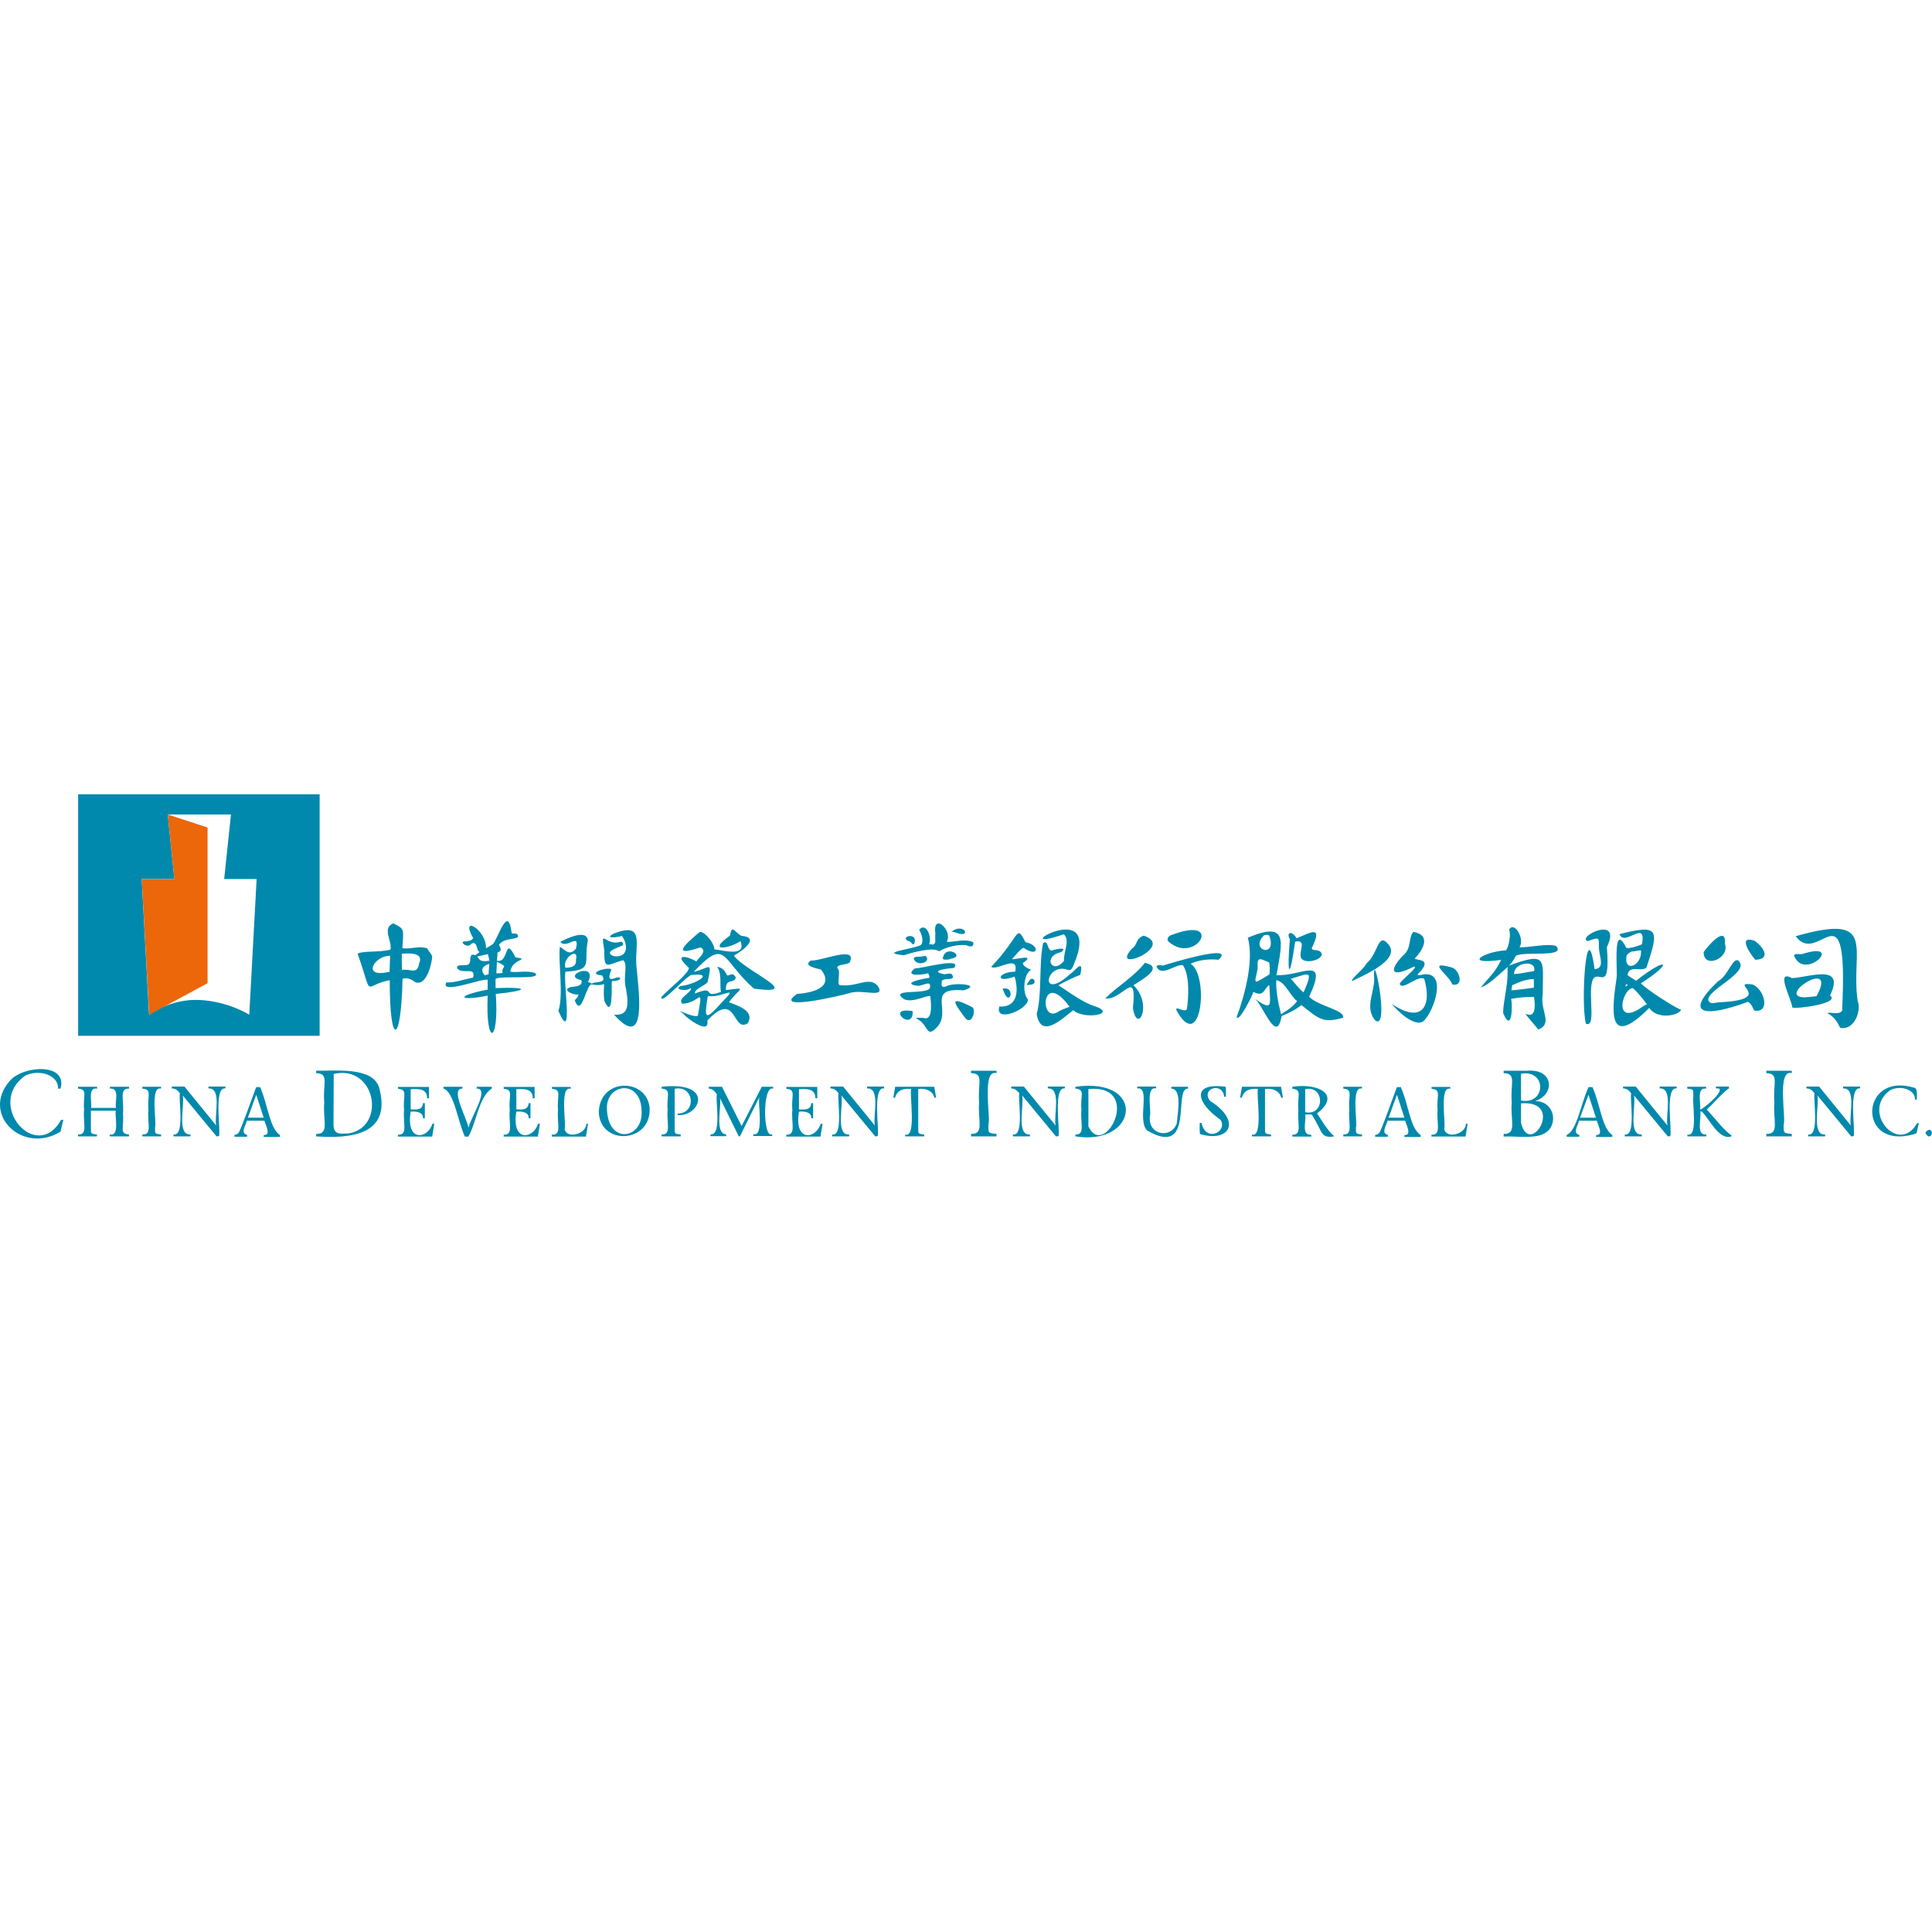 <svg viewBox="0 0 1024 1024" version="1.1" xmlns="http://www.w3.org/2000/svg"><path d="M41.416 549V421h128v128h-128z m77.4-83.1l3.6-34.2h-33.5l3.5 34.2h-17.3l3.9 71.9s11.3-8.5 26.6-7.8 26.5 7.8 26.5 7.8l3.9-71.9h-17.2z" fill="#0089AC"></path><path d="M110.016 521.1v-82.5l-21.1-6.9 3.5 34.2h-17.3l4 71.9z" fill="#EC660A"></path><path d="M33.572 593.5l-1.5 6.3c-20 12.3-42.4-9.1-26.9-26.9 7.1-8.3 30.8-9.7 26.9 4.1h-1.3c0.4-7-9.7-10.6-17.4-6.9-21.3 15 5.8 46.7 19 23.5l1.2-0.1z m14.6 4.1c0 3.5-0.1 3.3 3.2 3.7v1h-10v-1c5.4 0.3 2.5-6.2 3.2-13.2-0.7-7.3 2.2-10.7-3.2-11.1v-1h10.1v1c-5.2-0.9-2.6 7.2-3.2 10.2h13.2c-0.7-3.2 2.2-10.7-3.2-10.2v-1h10.1v1c-5.4-0.3-2.5 6.2-3.2 13.2 0.7 7.3-2.2 10.7 3.2 11.1v1H58.172v-1c5.5 1.2 2.5-9.9 3.2-12.6H48.172v8.9z m34 0c0 3.5-0.1 3.3 3.2 3.7v1h-9.9v-1c5.4 0.3 2.5-6.2 3.2-13.2-0.7-7.3 2.2-10.7-3.2-11.1v-1h9.9v1c-6-1.7-2.2 18.2-3.2 20.6z m32.6 4.7c-5.9-7.1-11.9-14.5-17.9-21.7 1.1 5-3.3 21.3 4.1 20.7v1h-9v-1c6.2 1 2.5-19.1 3.4-21.8-1-1.4-2.2-2.6-4.3-2.6v-1h6.7c5.5 6.8 11.2 13.7 16.7 20.5h0.1c-1.1-4.8 3.2-20-4.1-19.5v-1h9v1c-6.4-1.1-2.3 22.6-3.4 25.3l-1.3 0.1z m16.1-8.5c-0.4 2.5-3.8 6.7 0.1 7.7v1h-6.7v-1c1 0 2.1-0.6 2.6-1.8 1.6-3.3 5.9-15.3 8.9-23.5h2.1c4.2 9.5 5 21.8 10.5 25.4v1h-8.6v-1c4.1 0.2 1-5.3 0.4-7.6h-9.3v-0.2z m8.9-1.4l-3.9-12h-0.1l-4.4 12h8.4z m27.9-24.9c9.8 0.2 29.9-2.3 33.3 9 6.9 25.4-15.7 27-33.4 25.8V601c7.3 0.3 3.4-7.7 4.3-16.6-0.9-10 2.8-15.5-4.3-15.6v-1.3h0.1z m9.1 27.8c-0.2 6.2 3 5.7 8.2 5.4 19.9-3.5 14.2-36.6-8.1-31.5l-0.1 26.1z m34.2 6.1c5.4 0.3 2.5-6.2 3.2-13.2-0.7-7.3 2.2-10.7-3.2-11.1v-1h16.4v6h-1c0.1-5.3-5-5-8.7-4.8V588c2.5 0 6.3 0.7 6.5-3.3h1v8h-1c0.3-3.2-3.5-3.8-6.5-3.5-2.7 16.4 9.1 14.5 11.5 6.4h1l-1.1 6.8h-18.1v-1z m34.1-24.4c-6.8-0.2 2.8 16.4 3.2 20.8 1.2-5.5 11.5-21 4.4-20.8v-1h8v1c-6.7 3.8-8.3 18.4-12.4 25.4h-1.9c-3.6-7.7-5.8-23.9-11.3-25.4v-1h10v1z m21.9 24.4c5.4 0.3 2.5-6.2 3.2-13.2-0.7-7.3 2.2-10.7-3.2-11.1v-1h16.4v6h-1c0.1-5.3-5-5-8.7-4.8V588c2.5 0 6.3 0.7 6.5-3.3h1v8h-1c0.3-3.2-3.5-3.8-6.5-3.5-2.7 16.4 9.1 14.5 11.5 6.4h1l-1.1 6.8h-18.1v-1z m25.6 0c5.4 0.3 2.5-6.2 3.2-13.2-0.7-7.3 2.2-10.7-3.2-11.1v-1h9.9v1c-6-1.8-2.2 18.8-3.2 21.2 0.7 5.4 11.3 3.2 11.5-2.7h0.9l-1.1 6.8h-18.1v-1h0.1z m24.8-12.1c0.7-18.2 25.1-17.9 26.9-2.5 1.5 19.1-26.3 20.9-26.9 2.5z m22.7-0.1c-0.1-17.6-18.8-15-18.4-1.7 0.5 19.6 19.1 16.1 18.4 1.7z m17.5 8.4c0 3.5-0.1 3.3 3.2 3.7v1h-10.1v-1c5.4 0.3 2.5-6.2 3.2-13.2-0.7-7.3 2.2-10.7-3.2-11.1v-1c28.3-3.1 20.4 16 8.5 15v-0.8c10.2 0 8.8-15.3-1.6-13.1v20.5z m24-15.6c1 4-3 19 3.3 19.2v1h-8.3v-1c6.2 0.8 2.5-18.1 3.4-21-0.7-1.7-2.6-3.2-4.3-3.2v-1h7l10.4 20.8 10.7-20.8h6v1c-5.8-2-5.4 27.2-0.5 24.1v1h-10v-1c5.9 1.7 2.2-17 3.2-19.4h-0.1L392.172 602.3h-0.6l-10-20.3z m35.2 19.4c5.4 0.3 2.5-6.2 3.2-13.2-0.7-7.3 2.2-10.7-3.2-11.1v-1H433.172v6h-1c0.1-5.3-5-5-8.7-4.8V588c2.5 0 6.3 0.7 6.5-3.3h1v8h-1c0.3-3.2-3.5-3.8-6.5-3.5-2.7 16.4 9.1 14.5 11.5 6.4h1l-1.1 6.8h-18.1v-1z m47.1 0.9c-5.9-7.1-11.9-14.5-17.9-21.7 1.1 5-3.3 21.3 4.1 20.7v1h-9v-1c6.2 1 2.5-19.1 3.4-21.8-1-1.4-2.2-2.6-4.3-2.6v-1h6.7c5.5 6.8 11.2 13.7 16.7 20.5h0.1c-1.1-4.8 3.2-20-4.1-19.5v-1h9v1c-6.4-1.1-2.3 22.6-3.4 25.3l-1.3 0.1z m22.8-4.7c0 3.5-0.1 3.3 3.2 3.7v1h-10.1v-1c6.2 2.1 2.1-21.9 3.2-24.1-3.6-0.4-7.3 0.2-8.6 4.6h-0.9l1-5.8H495.172l1 5.8h-0.9c-0.9-3.6-4.6-5.2-8.6-4.6v20.4z m37.2-1.5c0 4.6-0.2 4.4 4.3 4.9v1.3h-13.5V601c7.3 0.3 3.4-7.7 4.3-16.6-0.9-10 2.8-15.5-4.3-15.6v-1.3H528.172v1.3c-8.1-2.4-2.9 24.1-4.3 27.3z m35.8 6.2c-5.9-7.1-11.9-14.5-17.9-21.7 1.1 5-3.3 21.3 4.1 20.7v1h-9v-1c6.2 1 2.5-19.1 3.4-21.8-1-1.4-2.2-2.6-4.3-2.6v-1h6.7c5.5 6.8 11.2 13.7 16.7 20.5h0.1c-1.1-4.8 3.2-20-4.1-19.5v-1h9v1c-6.4-1.1-2.3 22.6-3.4 25.3l-1.3 0.1z m10.3-26.3c38.1-5.3 33.2 31.6 0 26.3v-1c5.4 0.3 2.5-6.2 3.2-13.2-0.7-7.3 2.3-10.7-3.2-11.1v-1z m6.9 21c8.5 18.1 29.4-22.5 0-19.8V597z m32.6-5.5c-1.2 10.3 11.2 12.1 14.2 4.1 0.6-6 2.9-18.4-2.8-18.6v-1h8.8v1c-8.1-0.6 3.9 37.1-21.8 22.1-5.2-5.7 2.1-23.1-5.1-22.2v-1h10v1c-5.7-1.3-2.4 12-3.3 14.6z m39.4-10.2c-1-8.2-12.6-4.2-7.5 2.2 17.2 10.9 10.1 22.2-5.2 17.6-0.5 0.1-0.3-5.3-0.3-5.9h1c2.1 10.6 14.1 4.6 10-1.7-13.4-9.4-15.1-19.9 2.6-17.5 0.5-0.1 0.2 4.6 0.3 5.3h-0.9z m21.6 16.3c0 3.5-0.1 3.3 3.2 3.7v1h-10.1v-1c6.2 2.1 2.1-21.9 3.2-24.1-3.6-0.4-7.3 0.2-8.6 4.6h-0.9l1-5.8h20.7l1 5.8h-0.9c-0.9-3.6-4.6-5.2-8.6-4.6v20.4z m14.5-21.6c14.1-2.1 25.9 4.4 13.1 14.1l3.6 5.6c1.9 2.7 3.9 5.4 5.2 6.2v0.5c-7.1 0.7-5.4-1.7-11.6-11.7h-3.5c0.7 3.4-2.3 11.2 3.2 10.7v1h-10v-1c5.4 0.3 2.5-6.2 3.2-13.2-0.7-7.3 2.2-10.7-3.2-11.1V576z m6.8 13.5c10.7 2.1 10.3-14.5 0-12.2v12.2z m26.9 8.1c0 3.5-0.1 3.3 3.2 3.7v1h-9.9v-1c5.4 0.3 2.5-6.2 3.2-13.2-0.7-7.3 2.2-10.7-3.2-11.1v-1h9.9v1c-6-1.7-2.2 18.2-3.2 20.6z m16.8-3.8c-0.4 2.5-3.8 6.7 0.1 7.7v1h-6.7v-1c1 0 2.1-0.6 2.6-1.8 1.6-3.3 5.9-15.3 8.9-23.5h2.1c4.2 9.5 4.9 21.8 10.5 25.4v1h-8.6v-1c4.1 0.2 1-5.3 0.4-7.6h-9.3v-0.2z m8.9-1.4l-3.9-12h-0.1l-4.4 12h8.4z m14.4 9c5.4 0.3 2.5-6.2 3.2-13.2-0.7-7.3 2.2-10.7-3.2-11.1v-1h9.9v1c-6-1.8-2.2 18.8-3.2 21.2 0.7 5.4 11.3 3.2 11.5-2.7h0.9l-1.1 6.8h-18.1l0.1-1z m50.5-33.9c14.4-1.2 15 12.5 4.6 16v0.1c10.3 0.2 12.3 12.9 4.8 17.1-5 3.1-16.8 1.3-21.7 1.7V601c7.3 0.3 3.4-7.7 4.3-16.6-0.9-10 2.8-15.5-4.3-15.6v-1.3h12.3z m-3.1 15.8c13.4 2.4 13.7-16.6 0-14.2v14.2z m0 11.8c4.5 18.9 23.8-12.1 0-10.3v10.3z m30.8-1.3c-0.4 2.5-3.8 6.7 0.1 7.7v1h-6.7v-1c5.4-2 7.5-16.6 11.6-25.3h2.1c4.2 9.5 5 21.8 10.5 25.4v1h-8.6v-1c4.1 0.2 1-5.3 0.4-7.6h-9.4v-0.2z m8.9-1.4l-3.9-12h-0.1l-4.4 12h8.4z m38.1 9.9c-5.9-7.1-11.9-14.5-17.9-21.7 1.1 5-3.3 21.3 4.1 20.7v1h-9v-1c6.2 1 2.5-19.1 3.4-21.8-1-1.4-2.2-2.6-4.3-2.6v-1h6.7c5.5 6.8 11.2 13.7 16.7 20.5h0.1c-1.1-4.8 3.2-20-4.1-19.5v-1h9v1c-6.4-1.1-2.3 22.6-3.4 25.3l-1.3 0.1z m13.5-21.6c0-3.5 0.2-3.3-3.2-3.7v-1h10v1c-5.3-1-2.6 8.2-3.2 11.1 1.5 0.1 15.7-12.1 8.4-11.2v-1h6.9v1c-2.2 1.1-9.6 9.3-11.7 11.2 3.9 4.2 9.4 11.4 13 13.6v0.6c-6.6 2.3-11.8-9.5-15.7-13.2h-0.8c0.8 3.4-2.5 12.8 3.2 12.2v1h-10v-1c6 1.8 2.2-18.2 3.2-20.6h-0.1z m47.9 15.4c0 4.6-0.2 4.4 4.3 4.9v1.3H936.172V601c7.3 0.3 3.4-7.7 4.3-16.6-0.9-10 2.8-15.5-4.3-15.6v-1.3h13.5v1.3c-8.1-2.4-2.9 24.1-4.3 27.3z m35.8 6.2c-5.9-7.1-11.9-14.5-17.9-21.7 1.1 5-3.3 21.3 4.1 20.7v1h-9v-1c6.2 1 2.5-19.1 3.4-21.8-1-1.4-2.2-2.6-4.3-2.6v-1h6.7c5.5 6.8 11.2 13.7 16.7 20.5h0.1c-1.1-4.8 3.2-20-4.1-19.5v-1h9v1c-6.4-1.1-2.3 22.6-3.4 25.3l-1.3 0.1z m35.9-7.1l-1.1 4.7c0 0.8-0.7 1-1.7 1.3-30.2 8.5-28.4-33.4 0.2-24.7 2.1 0 1.4 4.8 1.5 6.3h-1c0.3-5-7.2-7.9-13.1-5-15.9 11.3 4.7 34.7 14.2 17.5h1v-0.1z m5.3 3.6c3.2 0 0.8 6.6-1.8 1.8 0.1-0.6 0.2-1.1 1.8-1.8zM678.972 537.6c1-0.8 6.1-3.4 8.5-7-4.6-4-6.1-10-11-11.1-0.3 4.9 0.8 11.5 2.5 18.1z m-2.5-20.8c12.9 1 28-11.3 17.4 11.5 5 5.1 19 7 18 11.1-10.7 3.2-13.1 0.4-22.1-6.7-2.8 2.3-6.8 4.4-10.5 5.8-2.7 16.1-10.1-7-14.6-9.4 10.1 7.1 8.6 4 8.1-7-2.7 1.3-2.6 6.8-8.5 3.6-0.3 1.9-7.9 16.7-8.8 13.3 4.1-11.1 9.3-29.7 5.9-42 21.6-9.1 18.3 1.9 15.3 19.3-0.2 0.1-0.2 0.3-0.2 0.5z m-418.9-14.2c0.6-0.3 1.3-0.7 3.5-2.1 2.6-1.9 8.1-22.1 10.1-6.1 0.4 1.1 3.5-0.7 3.4 2.2-2.4 1.7-7.1 0.4-10.1 4.1 0 0.6 2.5 3.4-0.8 4.1 0 1.4 0 1.7-0.3 4.4 6.6 1.6 3.8-14 9.8-1.8 8.5 1.3-1.9 0.6-2.7 7.6 4 0.7 8.6-0.9 13.2 0.8 4 3.8-19.1 1-21 3.1 0 1.2-0.1 2.1 0 4.8 19.4-0.7 16.5 1.5 0.1 3.1 1.9 26.3-5.5 28.4-4.3 0.9-15.2 3.1-17.6 0.2 0-3.2v-5.2c-3-0.9-25.4 8.1-21.9 1.4 4.7 0.2 8-1.3 14.3-2.6l-0.1-0.1c1.5-5.9-5.6-1.3-8.4-4.7-1-3.3 6-0.1 6.6-3.2 0.7-0.8-0.6-5.3 2.9-3.8 0 0 0.1-0.1 0.2-0.1 0.5-0.4 1.4-1.1 2.2-1.7-1.9 0.1-0.9-6.2-4.5-4.3-1.9 3.1-7.7-1.9-2.3-1.2 0.5-0.5 2.4 0 3.3-1.8-7.3-12.8 7.2-4.4 6.8 5.4z m-4.6 4.3c1.2 2.1 1.9 3 6.4 2.3-0.3-1.3 0-0.7-0.8-3.5-1.6 0.3-2.6 0.7-5.6 1.2z m6.4 4c-3 0.6-5.3 3-2.4 6 0.7-0.2 1.4-0.3 2-0.5 0-1.7 0.3-4.4 0.4-5.5z m7.1 4.8c-1.3-3.8 4.1-2.7-3.1-5.9 0 1.6-0.2 2.7-0.3 6.1 0.8 0 1.3 0 3.4-0.2z m101.2-0.6c8.1-1.7 10.1-6.7 7.4 5.3-0.7 1.8-7.4 3.7-6.7 6.2 11.6-4.8 3.3 3 13.8-0.9-0.9-2.7 0.7-9.7-2.1-13.2 2.1 0.1 3.9 1.3 5.3 4.5 1.5 0.3 2.9-2.2 4.6 1.1-0.7 3.5-5.7 0-5.2 6.7 12.4-1.8 6.7-0.9 1.6 6.4 4.4 1.7 13.8 4.5 10 11.1-8.4 5.5-5.6-18.1-21.5-1.4 1.6 8.8-13.4-3.4-12.2-3.2-0.6-0.4-0.5-0.5-2.3-1.7 1.2 0 7 3.3 9.5 2.4 3-17.2 1.3-6.6-8.3-6.4-2.7-3.2 5-5.4 4.7-8.5-1.7 2.2-9.5 1.1-5.5-0.9 7.4-0.6 19.1-7.4 5.4-5.8-4.4 2.5-16.3 16.3-15.6 11.6 3.9-4.3 15.1-12.9 14.5-15.5-8.6-7.7-1-6.3 4.1-3.3 0.1-1.2 6.4-5.3 2.1-7.5-14.5 4.9-9.9-0.2-0.7-7.9 1.6-1.6 7.8 4.7 8.1 9 4.3 0.3 17.2 4.4 13.8-4.4-5 3.6-18.6 6.4-5.6-2.9 1.2-6.5 2.5-1.6 6.1 0.1 10.1 0.9 0.8 7.8-4 10.5 6 8.3 38 21.2 10.7 17.5-17.5-15.1-14.3-27.7-32-8.9z m54.8 11.7c9.9-0.7 19.5-4.2 12.7-12.9-3-0.8-9.7-2-5.4-4.8 5.3 0.5 25.2-8.4 20.5 1.1-2.1 1.4-6.8 0.8-6.5 2.9 2.5 1.4-1.2 9.8 2.1 9.1 8.8 0.9 14.7-4.8 19.3 0.3 4.7 7-8.1 1.6-14.7 3.8-4.8 1.5-41.8 10-28 0.5z m85.9-31.9c-0.8-0.2-2.1-0.9-4-1.1 5.9-4.7 10.5 2.4 4 1.1zM479.172 506.3c-14.2-1.4 4.7-3.2 8.9-5.4 1.7-1.9 0.5-5.8-0.9-8.1 3.6-4.2 6.9 3.6 5.3 7.7 0.4 0 0.6-0.2 2 0.2 2.1-1 0.9-2.5 1.3-5.9-1.6-11.5 9.5-1.8 6 4.4 3.6 0.3 9.8-1.9 14 0.2 0.5 1.6-0.4 3.1-3.6 1.6-4.5-0.6-10.6 0.9-14.4 3.2-3.3-2.4-13.7 0.5-18.6 2.1z m2-7.6c-4.2-2.5 5.4-4.7 3.5 1.1-0.9 2.2-1.3-1-3.5-1.1z m9.3 7.9c3.8 3.2-4.7 6.2-6.2 1.5 0.8-1.7 2.2-0.4 6.2-1.5z m9.4 0.7c1.5-6.8 12.4-0.3 3.8 0.9-0.1 0.4-5.1 1.1-3.8-0.9z m15 26.3c2.9 0.7 0.5 9.7-2.9 6.4-6.7-8.7-9.1-12.5 2.9-6.4z m-32 2.2c0.4-0.1 0.7 0.1 0.7 0.1l0.2 0.5c-0.1 10.4-14.4-2.5-0.9-0.6z m27.8-10.9c-20.6-1.7-5.4 11.3-14.5 20-5.2 5.3-4.2-1.6-9.5-4.5-2.5-1.4-0.1-0.9 2.8-0.9 5.5 2 3.8-9.9 3.6-11.5-2.1-0.7-8.9 3.7-13.9 1.6-8.5-5.9 11.7-2.2 13.7-5.9 0.9-5-3.8-0.6-7.3-1.3-8.1-1.5 5-3.9 7.1-4.2-0.2-0.6 0.2-0.6-0.8-2.4-0.9 0.6-13.4 2.4-7-2.5 3.4 0.1 25.6-6.2 20.8-0.3-2.1 0.2-14.4 1.4-5.1 3.4 2-0.2 4.1-1.4 4.6 1.6-1.1 1.7-3.8 0.1-6 1.8 0.1 1.1-1.1 4.2 2.3 3 3.6-2.3 19.9-1 9.2 2.1z m213.7-14.4c6.1-4.8 5.9-17.3 11.8-9.6 6.3 8.4-15.8 17-19.5 19.1-1-1 6-6.1 7.7-9.5z m4 8.6c-1.2-20.2 8.6 27.4 0.6 21.8-5.7-6.5-0.7-14.4-0.6-21.8z m40.5-6.5c4.6 0.6 7.5 10.6 0.9 9.2-1.7-5.1-14.1-12.7-0.9-9.2z m-25.4-6c5-4.1 2.7-9 5.6-12.7 9.6 1.7 5.3 9.4 0.8 14.1 0.8 1.2 8.9 0 3.2 6.6-0.9 1.1-3.1 2.6-0.3 2.2 15.3-3.9 7.3 19.5 1.7 24.4-4.7 3.6-14.1-5.7-16.8-9.1 16.9 11.3 21.2 0 17.2-13.3-3.4-2.1-11.3 6.2-12.9 2.9-1.2-0.9 11.7-10.5 7-9.2-11.8 6-12.9 1.9-5.5-5.9z m98.1-7.8c-6.5-2.1 18.6-14.3 10.1 3.2 2.1 26.4-5.3 10-7.8 18.2-2.1 7.9 2.2 24.6-3.3 22.4-2.9-10.8 0.3-60 4.6-28.9 5.6-0.5 2.6-6.4 2.3-11.1-0.2-5.4 0.9-6.3-5.9-3.8z m49.5 36.5c-2.2 3.4-13.1 4.9-16.9-1.1-22.8 22.8-19.7 0.4-17.3-16.3 0.5-3.4-2.2-30.1 5.1-15.5 1.4 0.5 5.8-0.8 8.3-1.9 2.6-13.8-9.3 1.7-11.9-5.4 21.2-5.4 21-2.4 14.3 17.7-2.6 2.6-9.1-1.7-10.1 4 0.7 0.6 2.7 1.8 4.6 3 17.4-13.6 19.6-9.4 2.5 1.4 3.4 3.4 16.6 12 21.4 14.1z m-28.8-13.5c-0.1 0-0.3 0-0.5-0.1-0.1 0.4-0.1 0.8-0.2 1.2 0.3-0.2 0.8-0.5 1.3-0.9-0.3-0.1-0.5-0.2-0.6-0.2z m2.7-17.5c-0.6 0-2.3 1.3-2.8 2-1.9 9.5 8.2 5.9 7.6-2.5-0.8-0.3-3.2 0.5-4.8 0.5z m6.4 28.7c0.4-0.2 0.9-0.4 1.5-0.7 0-0.1-0.1-0.1-0.1-0.2-2.2-2.9-5.2-6.7-7.4-8.4-5.8 0.5-10.7 21.7 6 9.3z m39.2-12.9c5.6-2.8 8.2-14.5 11.4-10.3 4.5 6.2-17.9 15.1-16.5 20.6 1.7 2.3 2.5 0.9 6.7 0.8 29.5-1.7 3-11.3 16.8-9.4 6.6 2.9 9.3 15.4 0.8 13.8-1.3-2.8-2.8-5.4-4.2-4.3-21.1 7.7-34.1 7.1-15-11.2z m3.7-19.8c2.6 7.7-11.4 13.5-11.3 4.3 2.4-3.4 12.1-14.7 11.3-4.3z m16.1 8.4c-2-2.1-10-13.3-0.5-10.1 4.6 3 9.2 9.8 0.5 10.1z m24.7-3c23.3-7.5 1.4 14.9-4.2 0.8 0.3-1.4 2.9-0.6 4.2-0.8z m29.8 25.4c1.5 6.9-3.3 15.3-9.6 13.6-1-2.2-2.9-5.8-6.7-7.7 1.6-0.9 6.5 1.4 8-1.7h-0.2c3.4-69-12.3-22.2-24.6-39.1 44.5-12.7 28.7 7.3 32.9 34.8l0.2 0.1z m-14.9-3.5c5.7 4.3-18 7.3-20 6.4-0.4-4.6-9.3-20.4-0.2-15.6 8.6-0.2 28.6-8.2 20.2 9.2z m-13.5 1c1 0 3.7-0.3 6.3-0.6 11.8-21.3-22.1 0.4-6.3 0.6z m-375.6 4.9c11.3 4.2-6.9 7-12 1.9-5.9 4.5-17.2 15.7-19.4 2 2.9-10.3 1.1-26.7 3.4-37.5 2.9-2.4 2.1 4.8 5 3.8 1.6-0.7 8.5-2 4.6 0.9-10.3 2.3-4.6 12.4 1.5 4.6-0.5-4.1 3.5-11.2-0.2-14-33.6 11.5 21.5-21.6 5.3 16.2-0.8 1.6-1.1 3.7-4.2 2.3-11-2.6-13.8 17.2 2.4 2.5 2.6-1.6 7.4-8.8 5.3 0.5-2.7 0.9-9 4-11.6 5.5 5.2 3.3 13.1 9.4 19.9 11.3z m-19.3 2.3c1.5-0.8 5.3-2.2 5.3-2.2-15.2-21-16.4 10.5-5.3 2.2z m-18-36.4c7.6 1.4 7.2 8.5-1 3-1.4 0-5.7 5.6-6.2 5.9 0.8 0.7 12.9-3 6.2 1.8-1.8 0.9 2.5 3.7 4.1 3.9-4 1.6-5.1 12.2-1.8 15.8-0.2 5.5-17.8 12.5-15.2 3.7 10.2 0.5 10.1-9 8.1-15.9-10.7 3.9-9.1-2.5 0.3-2.6 2.1-9.6-9.9-0.1-12.7-2.6 15.8-16.4 12.8-23.1 18.2-13z m2.5 19.7c1.9-1.6 4.2 2.8-0.3 2.8-2.3 0.6-1.6-0.2 0.3-2.8z m-13.9 4.8c6.4-0.6 2.6 11.1-0.7 0.1 0.1-0.1 0.7-0.1 0.7-0.1z m89.2-28.5c27.9-10.4 12.4 16.5-2.1 3.6-1-1.2-0.2-3 2.1-3.6z m-15.2 0.5c17.2 5.7-18.2 20.4-6.4 7.1 3.8-2.9 1.7-5.2 6.4-7.1z m10.1 15.9c3.6-1.1 39.2-12.1 29.6-3.1-4.3-0.5-10.4-0.1-14.8 2.1 9.9 6.2 5.7 48.2-7.4 24.9-1.5-3.3 4.5 1.5 5.4-0.9 1-6.4 1.5-18-2.1-23.2-3.7-0.9-11.8 6.7-14 0.5 0.6-0.5 1.1-0.9 3.3-0.3z m-9.4-1.5c10.5 2.5-1.8 9-6.1 11.9 10.4 10 2.1 26.6-0.3 12.1 2.3-22-5.4-4-14.7-5.1 6.4-6.4 14.8-11.1 21.1-18.9z m-231.8 18c-1.8 11.5-1.6 13.2 7.4 3.1 10.1-10.2 0-2.2-7.2-3.5 0.2 0.2-0.1 0.5-0.2 0.4z m-146-21.6c0.1 2.5-2.7 16.6-9.1 13.8-1.4-1.1-4-2.7-6.6-1.7-0.8 35.7-6.9 35.9-6.8 0.7-14.7 2.8-8.4 10.6-17-14 2.7-1.7 11.8-0.6 17.4-2.2 1-4.5-4.7-11.4 1.5-13.9 6.4 3.1 5.3 3.3 4.8 13.1 3.8 0.8 8.7-1.3 13.1 0.1 0.1 0.4 2.5 3.5 2.7 4.1z m-23.8 8.6c0.3 0 0.7-0.1 1.2-0.2 0.1-2.2 0.2-5.1 0.3-8.5-8.1-0.3-15.2 11.5-1.5 8.7z m16.9-4.7c2.4-5.5-4.3-5.5-9.2-5.1 0 1.8-0.1 5.3 0.1 8.6 4.8-0.8 8 2.8 9.1-3.5z m89.4-12.1c-2.4 11.7 3.4 15.7-11.8 16.5-1.6 3.5 4.5 40-3.8 20.8 2.9-8.5-0.3-27.1 0.8-34 2.9 1.7 5 5.2 8.5 1 2.2-9.1-5 0.6-8.3-3.6 2.3-1.2 14.1-7.3 14.6-0.7z m-6.3 10.3c1.8-7.4-7.6-0.8-5.5 4.2 1.8-0.2 6-0.2 5.5-4.2z m20.3-14.1c16.3-6.2 10.9 5.8 11.7 16.8 0.9 11.2 6.6 46.9-11.8 26.3 7.2 0.5 8.1-3.9 6.3-13.9-1.7-6 1.3-12.9-1.5-15-8.6 2.4-10.1 5.8-10-5.5-2.1-12 0.7-1.8 8.4-4.2 0.9 0 1.3-0.3 1.6 1.6-0.9 1.1-11.4 3.5-4.9 6 7.9 1 7.5-6.5 4.2-10.8-1.4 0.8-10.4 1.8-4-1.3z m1.2 23.4c3.5-0.6 2 2.2-2.1 1.8l-0.4 0.4c-0.2 2.5 0.8 20.7-4 10.1-1.2-13.5 3-6.9-6.4-8.6-3-1.3-5.4 17.3-8.9 9.2-1.1-1.5 1.5-1.4 1.6-4.1-0.9 1.1-9.3-1.9-4.5-3.6 1.4-0.6 7.1 0.1 6.1-3.8-11.2-2.3 8.9-10.3 3.5 1 0.5 0.1 0.9 0.2 2.1 0.9 1-1.4 8.5 0.1 5.3-4.4-8.1-0.8 1.2-4.4 4.8-3.4 0.7 0.6-3.9 7.5 2.9 4.5z m498-16.7c5.6 6.4-17.3 2.6-21.3 5.2-0.7 1.1-1.5 3.1-3.7 5.2 20.9-7.7 17.9-3.2 17.9 15.4-1.5 8.6 5.6 15.2-2.3 18.5-15.2-18.3 0.6 2.7-2.3-17.3-3.5-0.1-7.7 0.2-12.1 1 0.8 4.3 0.3 18.4-4.3 7.5 0.2-7 2.5-14.1 2.4-22 0.1-0.5-0.3-1.2 0.2-2.5-5.4 4.6-10.3 9.8-14.4 10.9 4.6-5.6 7.4-7.6 10.8-14.6-0.1 0-0.2 0-0.3 0.1-20.3 2.7-8.9-4.5 2.9-5.1 1.6-2.3 2.6-8.7 1.6-11 2.6-4.7 8.5 4.7 5.5 9.4 5.6 0.1 14.9-2.2 19.4-0.7z m-11.8 22.1V519c-3.6-0.2-7.3 1.3-11.5 3.2-0.1 0.9-0.3 1.8-0.4 2.7 2.5-0.1 7.9-0.9 11.9-1.4z m-10.4-8.2c0 0.1-0.1 0.5-0.1 1 3.6-0.2 5.8-0.9 10.6-1.6 1.7-5.8-9.5-5-10.5 0.6z m-132.8-19.4c-7.7 8 7.6 12.1 2.9-0.1-0.2-0.3-1.7-0.6-2.9 0.1z m-2.1 23.6c0.9-0.4 3.7-2.1 5.2-3.1 0.1-1.5 0.3-4-0.2-6.3-4-1.5-6.5-3.7-6.1 2.1 0.2 3.9-3.4 10.2 1.1 7.3z m23.5 5.9c5.3-12.1 2.2-9.2-7.1-6.6 1.8 1.4 4.2 5.3 6.9 7.2 0-0.2 0.1-0.4 0.2-0.6z m9.3-20.1c1.1 3.3-8.9 6.1-10.9 2.4-1.4-3.4 3.4-9.9-3.1-8.6-3.3 23-4.3 15.8-2.8-1.3-2.2-3.9 1.3-4.6 3.5-0.5 7.2-2.8 14.3-7.6 8.1 5.2 0 1.9 3.9 0.1 5.2 2.8z" fill="#0089AC"></path></svg>